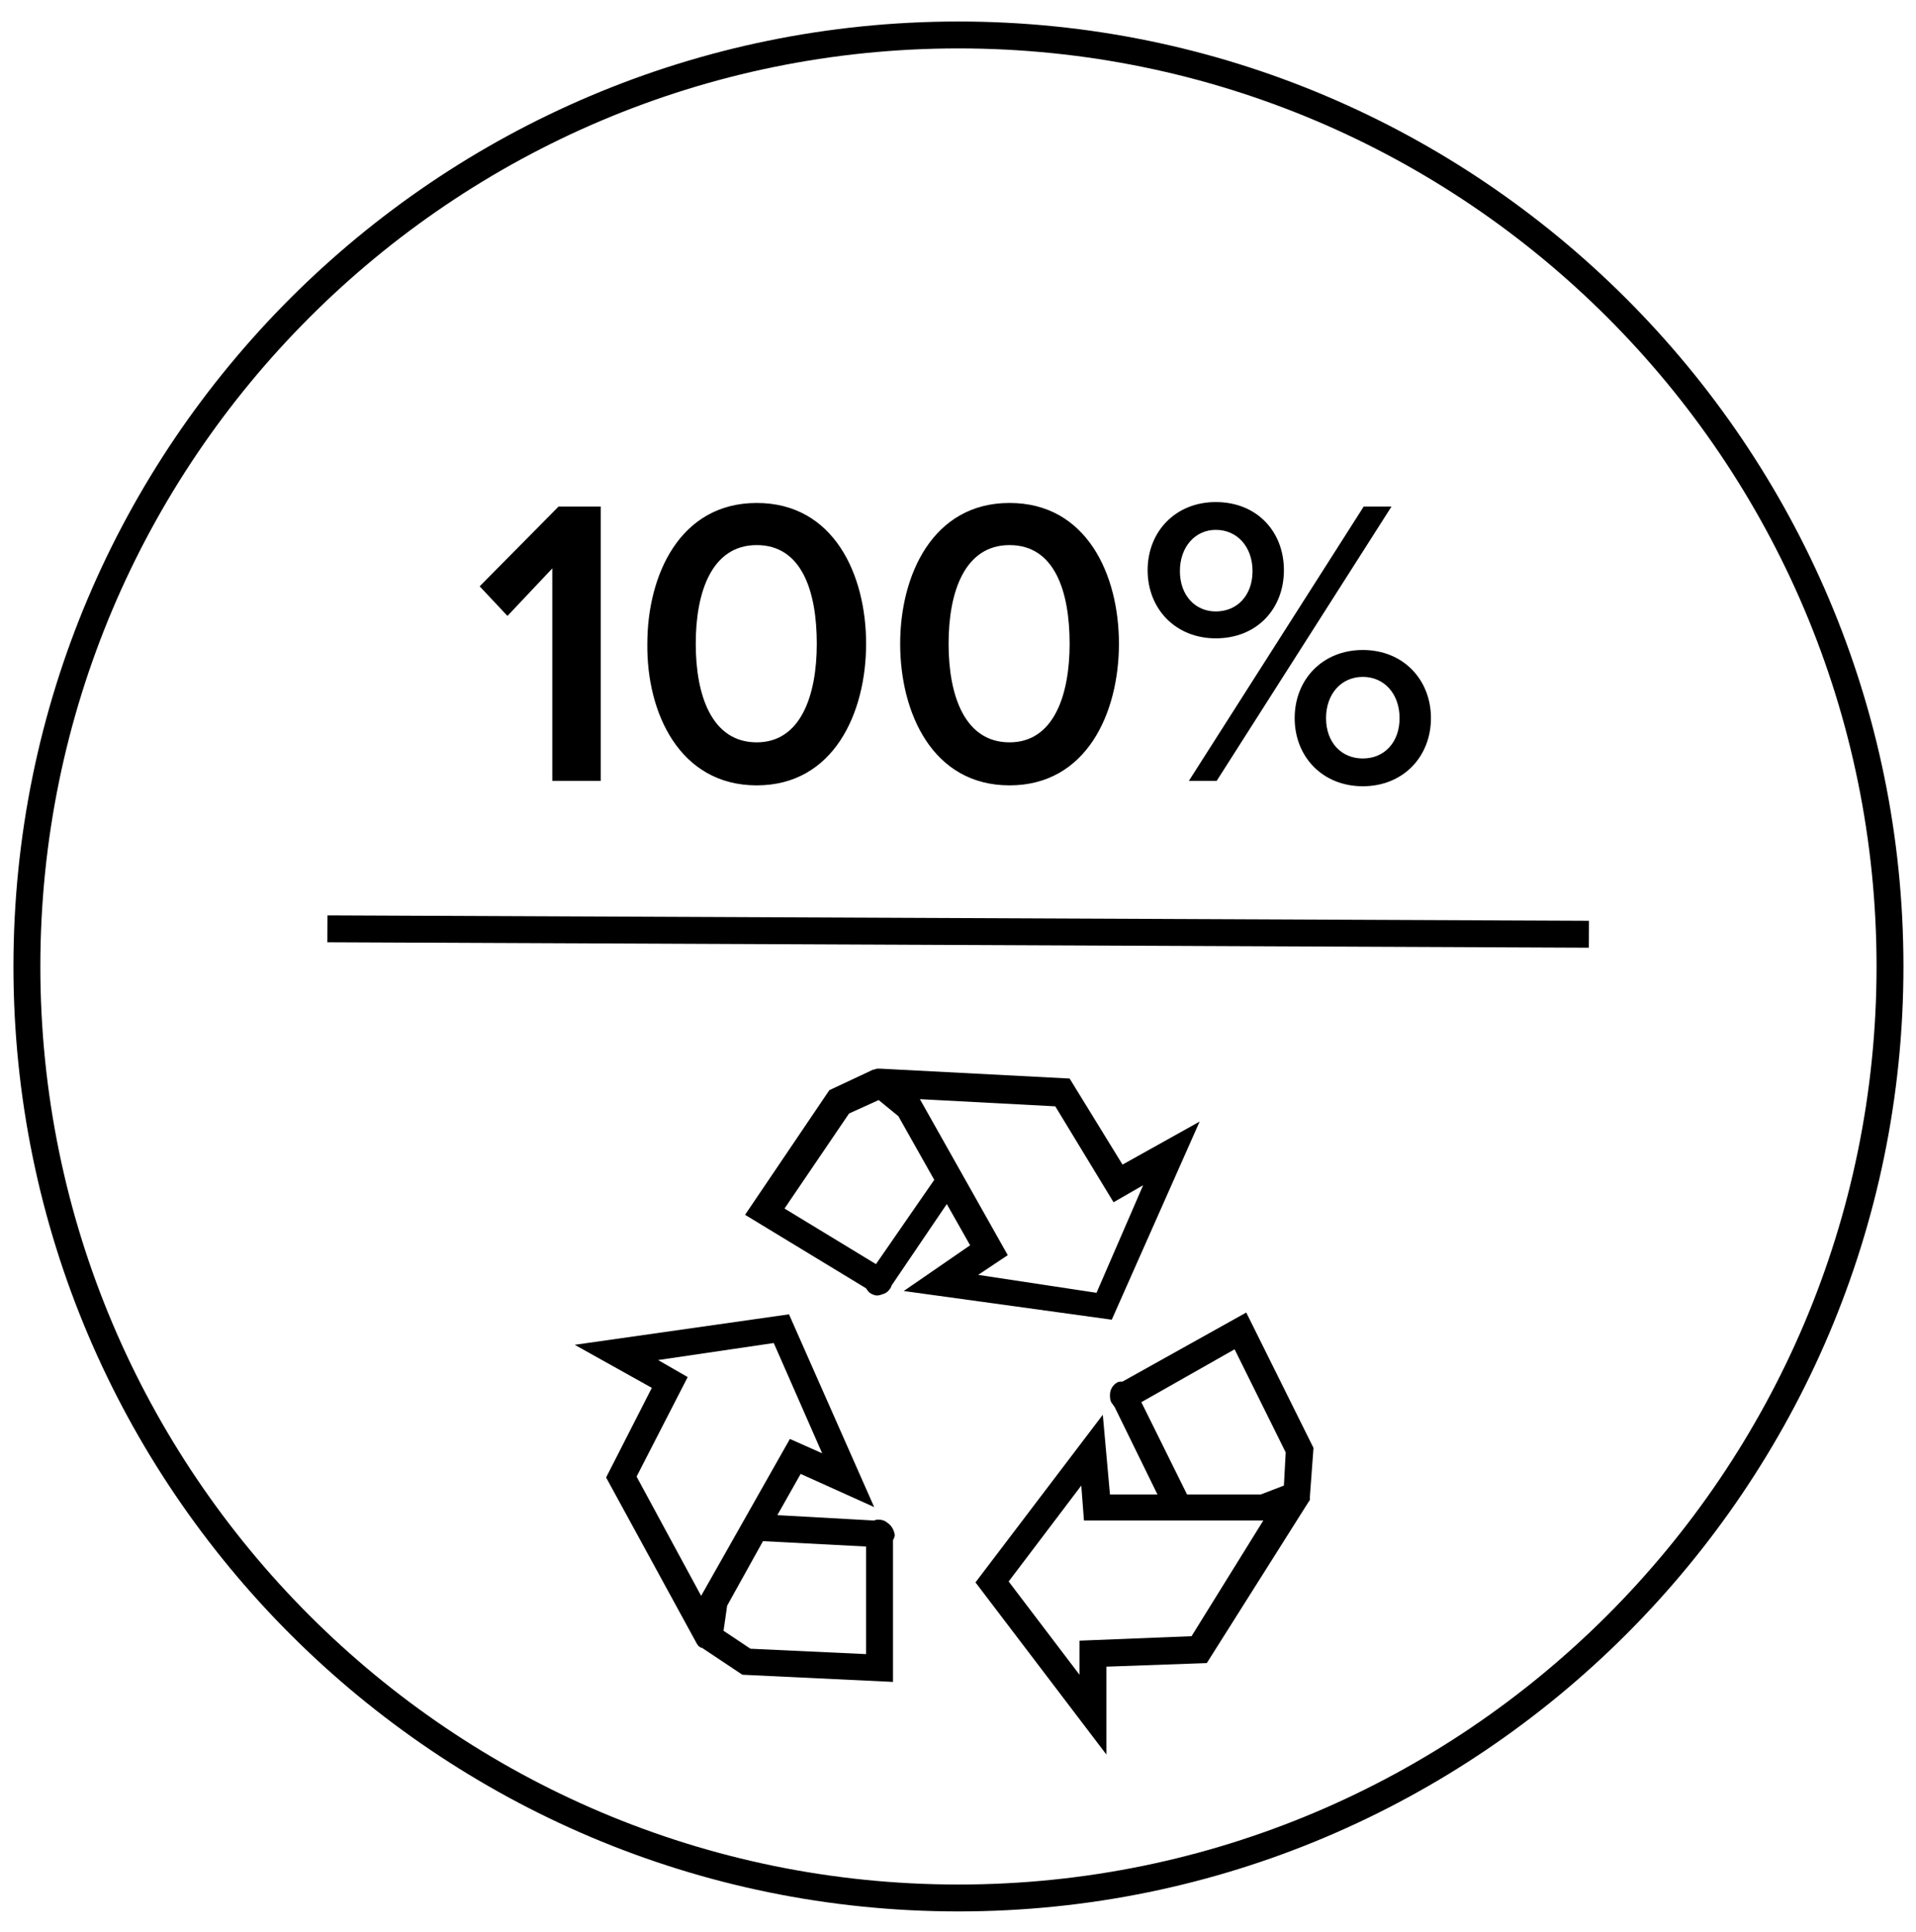 <svg xmlns="http://www.w3.org/2000/svg" viewBox="0 0 213.7 215.5" style="enable-background:new 0 0 213.7 215.5" xml:space="preserve"><path d="M61.6 63.4v23.7H67V56.5h-4.7l-8.8 8.9 3.1 3.3zM84.4 87.6c8.6 0 12.2-8.1 12.2-15.8 0-7.7-3.6-15.7-12.2-15.7s-12.2 8.1-12.2 15.7c-.1 7.7 3.6 15.8 12.2 15.8zm0-26.8c5 0 6.7 5.1 6.7 11 0 5.8-1.8 11-6.7 11-5 0-6.8-5.2-6.8-11s1.8-11 6.8-11zM112.6 87.6c8.6 0 12.2-8.1 12.2-15.8 0-7.7-3.6-15.7-12.2-15.7s-12.2 8.1-12.2 15.7c0 7.7 3.6 15.8 12.2 15.8zm0-26.8c5 0 6.7 5.1 6.7 11 0 5.8-1.8 11-6.7 11-5 0-6.8-5.2-6.8-11s1.8-11 6.8-11zM135.6 71.2c4.6 0 7.6-3.3 7.6-7.6s-3-7.6-7.6-7.6c-4.5 0-7.6 3.3-7.6 7.6s3.1 7.6 7.6 7.6zm0-12.1c2.4 0 4.1 1.9 4.1 4.6 0 2.7-1.7 4.5-4.1 4.5-2.3 0-4-1.8-4-4.5s1.7-4.6 4-4.6zM135.7 87.1l19.5-30.6h-3.1l-19.5 30.6zM144.4 80.1c0 4.3 3.1 7.6 7.6 7.6s7.6-3.3 7.6-7.6-3.1-7.6-7.6-7.6-7.6 3.3-7.6 7.6zm11.7 0c0 2.7-1.7 4.5-4.1 4.5-2.4 0-4.1-1.8-4.1-4.5s1.7-4.6 4.1-4.6c2.4 0 4.1 1.9 4.1 4.6zM133.8 125.1l-8.6 4.8-5.9-9.6-21.1-1.1h-.4l-.3.1h-.1l-4.9 2.3-9.4 13.9 13.5 8.2c.1.2.3.4.4.5.3.2.6.3.8.3.3 0 .5-.1.8-.2.3-.1.5-.3.7-.6.1-.1.1-.3.2-.4l6.1-9 2.6 4.6-7.4 5.1 23.2 3.2 9.8-22.1zM97.7 141l-10.2-6.2 7.2-10.6 3.3-1.5 2.2 1.8 4 7.1-6.5 9.4zm11.4 1.2 3.3-2.2-9.8-17.4 15.1.8 6.5 10.7 3.3-1.9-5.2 12-13.2-2zM125.2 154.1c-.2 0-.4 0-.6.1-.5.3-.8.8-.8 1.4 0 .3 0 .6.2.9.1.1.2.3.3.4l4.8 9.8h-5.3l-.8-8.9-14.2 18.7 14.6 19.2v-9.8l11.2-.4 11.3-17.9.2-.3v-.4l.4-5.4-7.5-15.1-13.8 7.7zm7.7 28.4-12.5.5v3.8l-7.9-10.4 8.1-10.7.3 3.9h20l-8 12.9zm10.3-16.8-2.6 1h-8.2l-5.1-10.3 10.4-5.9 5.7 11.5-.2 3.7zM98.9 169.8c-.2-.2-.6-.3-.9-.3-.2 0-.3 0-.5.1l-10.8-.6 2.6-4.6 8.2 3.7-9.5-21.5-23.9 3.4 8.6 4.8-5.1 10 10.1 18.5.2.3.3.2h.1l4.5 3 16.8.8v-15.8c.1-.2.2-.4.2-.6-.1-.6-.4-1.1-.9-1.4zM71 164.7l5.7-11.1-3.3-1.9 12.9-1.9 5.4 12.3-3.6-1.6-9.9 17.5-7.2-13.3zm12.7 19.2-3-2 .4-2.8 4-7.2 11.5.6v12l-12.9-.6zM36.512 105.1l.013-3 140.7.607-.013 3z"/><path d="M106.9 2.4C48.7 2.4 1.5 49.6 1.5 107.8s47.3 105.4 105.4 105.4c58.1 0 105.4-47.3 105.4-105.4S165 2.4 106.9 2.4zm0 207.8c-56.5 0-102.4-45.9-102.4-102.4S50.4 5.4 106.9 5.4c56.5 0 102.4 45.9 102.4 102.4s-46 102.4-102.4 102.4z"/></svg>